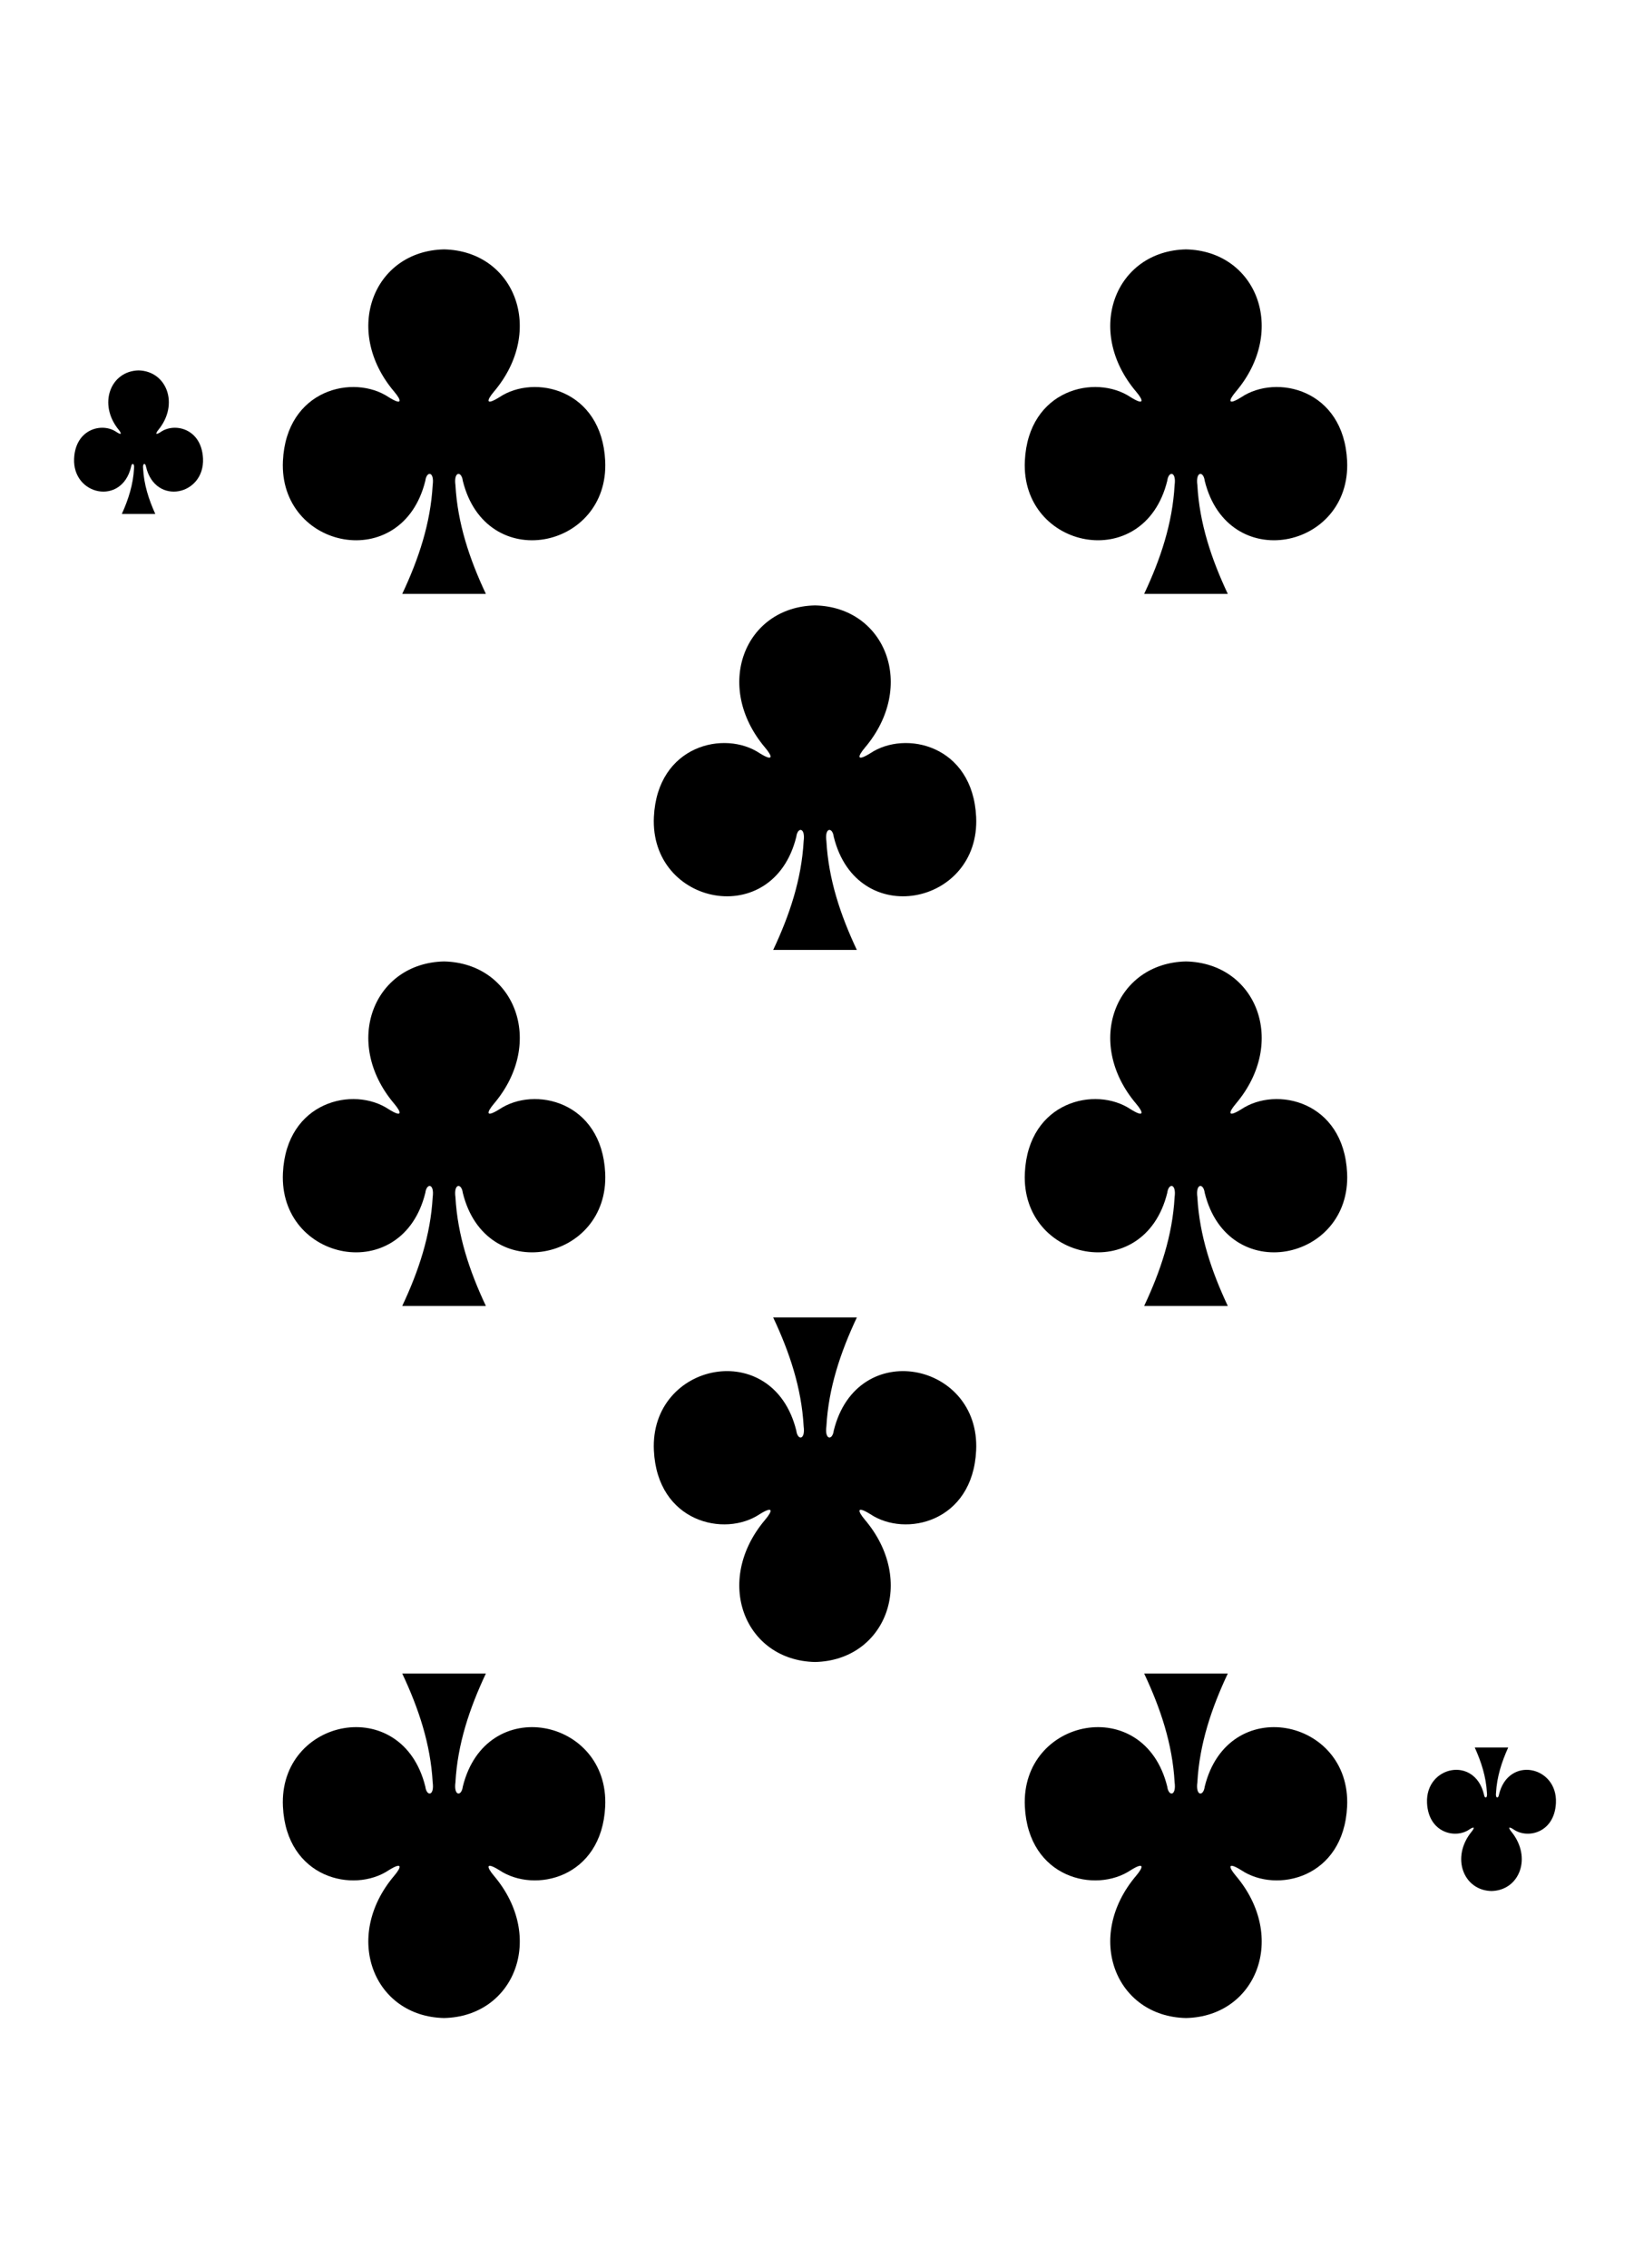 <svg width="227" height="315" xmlns="http://www.w3.org/2000/svg"><g id="Page-1" stroke="none" stroke-width="1" fill="none" fill-rule="evenodd"><g id="Clubs" transform="translate(10 23)" fill="#000"><g id="8" transform="translate(0 11)"><path d="M154.756.635c-9.775.213-14.158 11.218-6.919 19.764 1.05 1.246 1.159 1.962-.764.764-4.874-3.259-14.22-1.116-14.698 8.848-.591 12.276 16.563 15.814 19.784 2.76.17-1.378 1.29-1.347 1.02.608-.294 5.307-1.952 10.266-4.23 15.103h11.62c-2.277-4.837-3.934-9.796-4.228-15.103-.27-1.955.85-1.986 1.02-.609 3.22 13.055 20.375 9.517 19.783-2.76-.478-9.963-9.823-12.106-14.697-8.847-1.923 1.198-1.815.482-.765-.764 7.24-8.546 2.856-19.551-6.918-19.764h-.01.002Z" id="path147-0-8-1-6-13-2-2-3-8"/><path d="M51.685.635C41.911.848 37.528 11.853 44.767 20.4c1.05 1.246 1.158 1.962-.765.764-4.873-3.259-14.219-1.116-14.697 8.848-.591 12.276 16.562 15.814 19.783 2.76.17-1.378 1.29-1.347 1.02.608-.294 5.307-1.951 10.266-4.229 15.103H57.5c-2.277-4.837-3.935-9.796-4.228-15.103-.27-1.955.85-1.986 1.02-.609 3.22 13.055 20.374 9.517 19.783-2.76-.479-9.963-9.824-12.106-14.698-8.847-1.923 1.198-1.814.482-.764-.764C65.85 11.853 61.468.848 51.693.635h-.01.002Z" id="path147-0-8-1-6-75-2-83-9-8-9"/><path d="M154.756 246.269c-9.775-.212-14.158-11.217-6.919-19.763 1.05-1.247 1.159-1.962-.764-.765-4.874 3.26-14.22 1.117-14.698-8.847-.59-12.277 16.563-15.815 19.784-2.76.17 1.377 1.29 1.346 1.02-.61-.294-5.306-1.952-10.265-4.23-15.102h11.62c-2.277 4.837-3.934 9.796-4.228 15.103-.27 1.955.85 1.986 1.02.61 3.22-13.056 20.375-9.518 19.783 2.759-.478 9.964-9.823 12.106-14.697 8.847-1.923-1.197-1.815-.482-.765.765 7.24 8.546 2.856 19.55-6.918 19.763h-.01.002Z" id="path147-0-8-1-6-7-5-5-7-62-3-0"/><path d="M51.685 246.269c-9.774-.212-14.157-11.217-6.918-19.763 1.05-1.247 1.158-1.962-.765-.765-4.873 3.26-14.219 1.117-14.697-8.847-.591-12.277 16.562-15.815 19.783-2.76.17 1.377 1.29 1.346 1.02-.61-.294-5.306-1.951-10.265-4.229-15.102H57.5c-2.277 4.837-3.935 9.796-4.228 15.103-.27 1.955.85 1.986 1.02.61 3.22-13.056 20.374-9.518 19.783 2.759-.479 9.964-9.824 12.106-14.698 8.847-1.923-1.197-1.814-.482-.764.765 7.239 8.546 2.856 19.55-6.919 19.763h-.01.002Z" id="path147-0-8-1-6-75-6-1-2-41-4-5"/><path d="M103.22 50.082c-9.774.212-14.156 11.218-6.918 19.764 1.05 1.246 1.159 1.961-.764.764-4.874-3.26-14.22-1.117-14.698 8.847-.59 12.277 16.563 15.815 19.784 2.76.17-1.377 1.29-1.346 1.02.61-.294 5.306-1.952 10.265-4.23 15.102h11.62c-2.277-4.837-3.934-9.796-4.228-15.103-.27-1.955.85-1.986 1.02-.609 3.22 13.055 20.375 9.517 19.783-2.76-.478-9.964-9.824-12.106-14.697-8.847-1.923 1.197-1.815.482-.765-.764 7.239-8.546 2.856-19.552-6.918-19.764h-.01.002Z" id="path147-0-8-1-6-2-00-7-5-5-3"/><path d="M154.756 99.529c-9.775.212-14.158 11.217-6.919 19.763 1.05 1.247 1.159 1.962-.764.765-4.874-3.26-14.22-1.117-14.698 8.847-.59 12.277 16.563 15.814 19.784 2.76.17-1.378 1.29-1.346 1.02.609-.294 5.306-1.952 10.266-4.23 15.102h11.62c-2.277-4.836-3.934-9.796-4.228-15.102-.27-1.955.85-1.987 1.02-.61 3.22 13.055 20.375 9.518 19.783-2.759-.478-9.964-9.823-12.107-14.697-8.847-1.923 1.197-1.815.482-.765-.765 7.24-8.546 2.856-19.55-6.918-19.763h-.01.002Z" id="path147-0-8-1-6-7-5-7-3-0-4-4-6"/><path d="M51.685 99.529c-9.774.212-14.157 11.217-6.918 19.763 1.05 1.247 1.158 1.962-.765.765-4.873-3.26-14.219-1.117-14.697 8.847-.591 12.277 16.562 15.814 19.783 2.76.17-1.378 1.29-1.346 1.02.609-.294 5.306-1.951 10.266-4.229 15.102H57.5c-2.277-4.836-3.935-9.796-4.228-15.102-.27-1.955.85-1.987 1.02-.61 3.22 13.055 20.374 9.518 19.783-2.759-.479-9.964-9.824-12.107-14.698-8.847-1.923 1.197-1.814.482-.764-.765 7.239-8.546 2.856-19.55-6.919-19.763h-.01.002Z" id="path147-0-8-1-6-75-6-6-5-3-2-4-8"/><path d="M103.22 196.822c-9.774-.212-14.157-11.217-6.917-19.763 1.05-1.247 1.158-1.962-.765-.765-4.874 3.26-14.22 1.117-14.698-8.847-.591-12.277 16.563-15.814 19.784-2.76.17 1.378 1.29 1.346 1.02-.609-.294-5.306-1.952-10.266-4.23-15.102h11.62c-2.277 4.836-3.934 9.796-4.228 15.102-.27 1.955.85 1.987 1.02.61 3.22-13.055 20.375-9.518 19.783 2.759-.478 9.964-9.824 12.106-14.697 8.847-1.923-1.197-1.815-.482-.765.765 7.239 8.546 2.856 19.55-6.918 19.763h-.01.002Z" id="path147-0-8-1-6-2-0-8-6-42-9-6"/><path d="M197.202 228.631c3.91-.088 5.663-4.674 2.768-8.234-.42-.52-.464-.818.306-.319 1.95 1.358 5.687.465 5.879-3.686.236-5.116-6.625-6.59-7.914-1.15-.068.574-.516.56-.408-.254.118-2.211.78-4.278 1.692-6.293h-4.648c.911 2.015 1.574 4.082 1.691 6.293.108.815-.34.828-.407.254-1.289-5.44-8.15-3.966-7.914 1.15.192 4.151 3.93 5.044 5.88 3.686.768-.499.725-.2.305.319-2.895 3.56-1.142 8.146 2.767 8.234h.003Z" id="path147-6-9-8-7-0-5-6-1-6-9"/><path d="M9.248 17.444c-3.91.088-5.663 4.674-2.767 8.235.42.52.463.817-.306.318-1.95-1.358-5.688-.465-5.88 3.687-.236 5.115 6.626 6.589 7.914 1.15.068-.574.516-.561.408.253-.118 2.211-.78 4.278-1.692 6.293h4.648c-.91-2.015-1.574-4.082-1.691-6.293-.108-.814.34-.827.408-.253 1.288 5.439 8.15 3.965 7.913-1.15-.191-4.152-3.93-5.045-5.879-3.687-.77.5-.726.201-.306-.318 2.896-3.561 1.143-8.146-2.767-8.235h-.003Z" id="path147-6-9-8-7-4-5-62-4-0-0"/></g></g></g></svg>